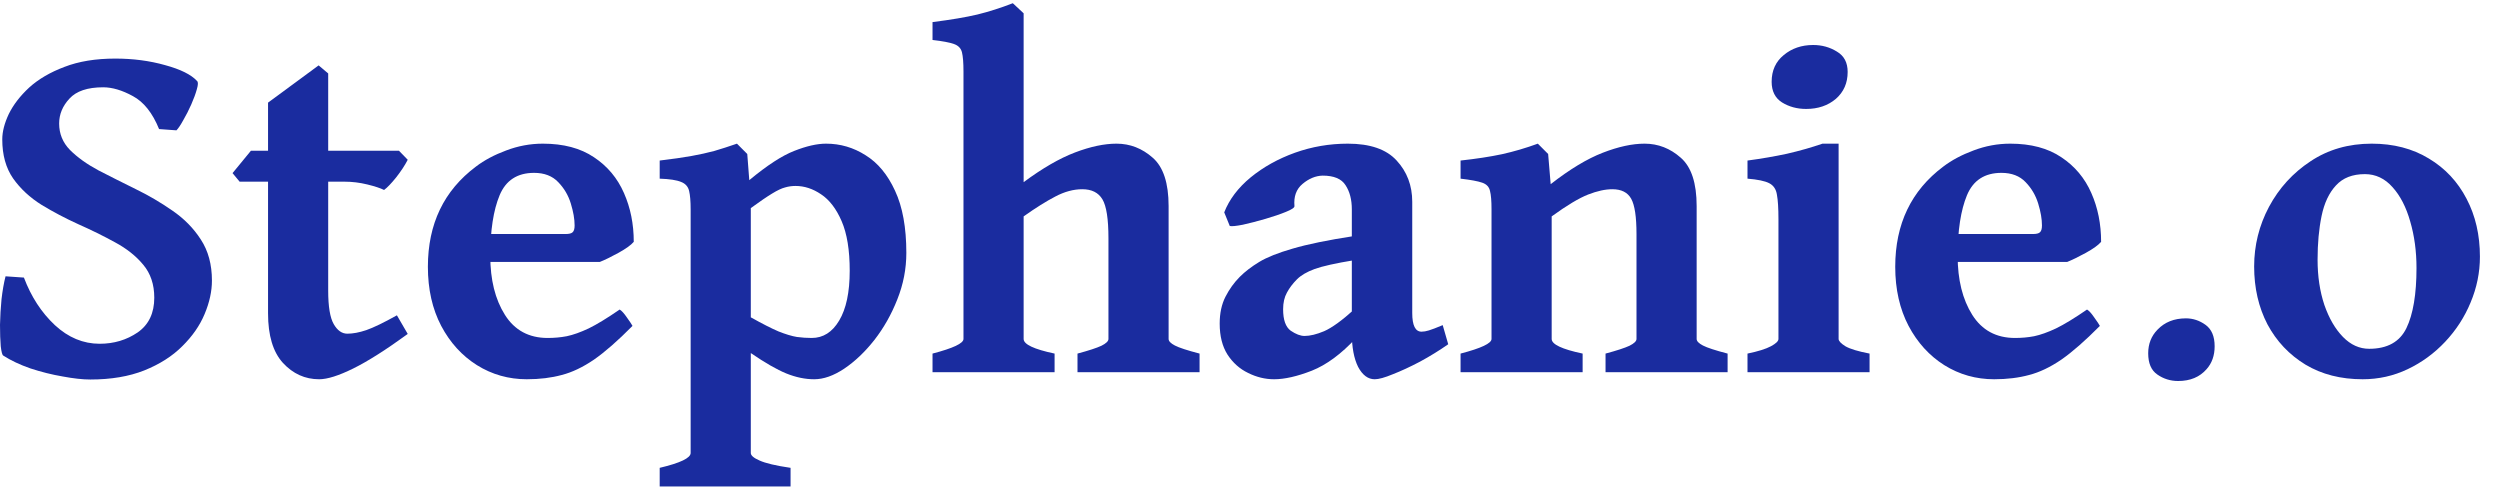 <svg xmlns="http://www.w3.org/2000/svg" width="97" height="19" viewBox="0 0 97 19" fill="none">
  <path d="M6.846 5.057L6.172 5.008C5.918 4.383 5.579 3.956 5.156 3.729C4.74 3.501 4.355 3.387 4.004 3.387C3.398 3.387 2.962 3.533 2.695 3.826C2.428 4.113 2.295 4.435 2.295 4.793C2.295 5.19 2.435 5.532 2.715 5.818C3.001 6.105 3.369 6.368 3.818 6.609C4.274 6.844 4.753 7.085 5.254 7.332C5.762 7.579 6.24 7.859 6.689 8.172C7.145 8.484 7.513 8.859 7.793 9.295C8.079 9.731 8.223 10.262 8.223 10.887C8.223 11.303 8.128 11.736 7.939 12.185C7.751 12.635 7.461 13.051 7.07 13.435C6.686 13.82 6.195 14.132 5.596 14.373C5.003 14.607 4.307 14.725 3.506 14.725C3.206 14.725 2.848 14.685 2.432 14.607C2.015 14.536 1.598 14.432 1.182 14.295C0.771 14.152 0.42 13.986 0.127 13.797C0.088 13.777 0.055 13.657 0.029 13.435C0.01 13.208 0 12.931 0 12.605C0.007 12.28 0.026 11.948 0.059 11.609C0.098 11.271 0.15 10.975 0.215 10.721L0.928 10.77C1.208 11.512 1.608 12.127 2.129 12.615C2.65 13.097 3.229 13.338 3.867 13.338C4.421 13.338 4.912 13.191 5.342 12.898C5.771 12.599 5.986 12.15 5.986 11.551C5.986 11.037 5.843 10.61 5.557 10.271C5.277 9.933 4.912 9.643 4.463 9.402C4.014 9.155 3.538 8.921 3.037 8.699C2.536 8.471 2.061 8.221 1.611 7.947C1.162 7.667 0.794 7.326 0.508 6.922C0.228 6.518 0.088 6.014 0.088 5.408C0.088 5.109 0.173 4.78 0.342 4.422C0.518 4.064 0.781 3.722 1.133 3.396C1.491 3.071 1.947 2.804 2.5 2.596C3.053 2.381 3.711 2.273 4.473 2.273C5.163 2.273 5.807 2.358 6.406 2.527C7.005 2.69 7.419 2.895 7.646 3.143C7.692 3.182 7.689 3.289 7.637 3.465C7.591 3.634 7.52 3.829 7.422 4.051C7.324 4.272 7.22 4.477 7.109 4.666C7.005 4.855 6.917 4.985 6.846 5.057Z" fill="#1A2C9F"/>
  <path d="M15.82 12.957C14.98 13.569 14.277 14.015 13.711 14.295C13.145 14.575 12.702 14.715 12.383 14.715C11.836 14.715 11.367 14.503 10.977 14.08C10.592 13.657 10.4 13.016 10.4 12.156V7.049H9.297L9.023 6.717L9.736 5.848H10.4V3.982L12.363 2.537L12.734 2.85V5.848H15.479L15.82 6.199C15.71 6.414 15.56 6.642 15.371 6.883C15.182 7.117 15.026 7.28 14.902 7.371C14.759 7.299 14.541 7.228 14.248 7.156C13.955 7.085 13.662 7.049 13.369 7.049H12.734V11.277C12.734 11.896 12.806 12.329 12.949 12.576C13.092 12.824 13.268 12.947 13.477 12.947C13.691 12.947 13.935 12.902 14.209 12.81C14.489 12.713 14.886 12.521 15.4 12.234L15.82 12.957Z" fill="#1A2C9F"/>
  <path d="M24.59 9.383C24.486 9.507 24.287 9.65 23.994 9.812C23.708 9.969 23.467 10.086 23.271 10.164H17.695L17.705 9.08H21.943C22.08 9.08 22.171 9.057 22.217 9.012C22.269 8.966 22.295 8.878 22.295 8.748C22.295 8.501 22.246 8.217 22.148 7.898C22.051 7.579 21.888 7.303 21.66 7.068C21.432 6.827 21.12 6.707 20.723 6.707C20.072 6.707 19.626 6.997 19.385 7.576C19.144 8.156 19.023 8.94 19.023 9.93C19.023 10.854 19.212 11.616 19.59 12.215C19.967 12.814 20.521 13.113 21.25 13.113C21.504 13.113 21.751 13.091 21.992 13.045C22.24 12.993 22.523 12.892 22.842 12.742C23.161 12.586 23.561 12.342 24.043 12.01C24.121 12.055 24.215 12.159 24.326 12.322C24.443 12.485 24.515 12.592 24.541 12.645C23.975 13.217 23.477 13.654 23.047 13.953C22.617 14.246 22.201 14.445 21.797 14.549C21.393 14.659 20.941 14.715 20.439 14.715C19.736 14.715 19.092 14.533 18.506 14.168C17.926 13.803 17.464 13.296 17.119 12.645C16.774 11.987 16.602 11.222 16.602 10.35C16.602 8.689 17.223 7.394 18.467 6.463C18.792 6.215 19.183 6.007 19.639 5.838C20.101 5.662 20.576 5.574 21.064 5.574C21.865 5.574 22.526 5.75 23.047 6.102C23.568 6.447 23.955 6.909 24.209 7.488C24.463 8.061 24.59 8.693 24.59 9.383Z" fill="#1A2C9F"/>
  <path d="M31.592 14.715C31.24 14.715 30.879 14.64 30.508 14.49C30.143 14.341 29.684 14.077 29.131 13.699V17.576C29.131 17.674 29.245 17.771 29.473 17.869C29.701 17.973 30.101 18.068 30.674 18.152V18.875H25.596V18.152C26.396 17.963 26.797 17.771 26.797 17.576V8.123C26.797 7.811 26.777 7.573 26.738 7.41C26.699 7.241 26.595 7.124 26.426 7.059C26.256 6.987 25.98 6.945 25.596 6.932V6.229C26.09 6.17 26.501 6.111 26.826 6.053C27.152 5.994 27.448 5.929 27.715 5.857C27.982 5.779 28.275 5.685 28.594 5.574L28.994 5.975L29.072 6.99C29.762 6.417 30.342 6.04 30.811 5.857C31.286 5.669 31.699 5.574 32.051 5.574C32.604 5.574 33.115 5.724 33.584 6.023C34.059 6.316 34.44 6.775 34.727 7.4C35.02 8.025 35.166 8.829 35.166 9.812C35.166 10.431 35.049 11.033 34.815 11.619C34.587 12.199 34.29 12.723 33.926 13.191C33.561 13.654 33.171 14.025 32.754 14.305C32.344 14.578 31.956 14.715 31.592 14.715ZM30.869 7.215C30.726 7.215 30.589 7.234 30.459 7.273C30.329 7.306 30.163 7.384 29.961 7.508C29.766 7.625 29.489 7.814 29.131 8.074V12.312C29.574 12.56 29.932 12.742 30.205 12.859C30.485 12.97 30.723 13.042 30.918 13.074C31.113 13.1 31.305 13.113 31.494 13.113C31.937 13.113 32.292 12.889 32.559 12.44C32.832 11.984 32.969 11.339 32.969 10.506C32.969 9.705 32.865 9.064 32.656 8.582C32.448 8.1 32.181 7.752 31.855 7.537C31.537 7.322 31.208 7.215 30.869 7.215Z" fill="#1A2C9F"/>
  <path d="M41.807 14.441V13.719C42.243 13.602 42.552 13.501 42.734 13.416C42.917 13.325 43.008 13.237 43.008 13.152V9.246C43.008 8.497 42.93 7.993 42.773 7.732C42.617 7.472 42.357 7.342 41.992 7.342C41.654 7.342 41.305 7.436 40.947 7.625C40.596 7.807 40.185 8.064 39.717 8.396V13.152C39.717 13.361 40.117 13.55 40.918 13.719V14.441H36.182V13.719C36.982 13.51 37.383 13.322 37.383 13.152V2.771C37.383 2.433 37.363 2.186 37.324 2.029C37.285 1.873 37.181 1.766 37.012 1.707C36.849 1.648 36.572 1.596 36.182 1.551V0.857C36.898 0.766 37.477 0.669 37.92 0.564C38.369 0.454 38.828 0.307 39.297 0.125L39.717 0.516V7.068C40.446 6.528 41.11 6.144 41.709 5.916C42.308 5.688 42.845 5.574 43.32 5.574C43.848 5.574 44.316 5.757 44.727 6.121C45.137 6.479 45.342 7.104 45.342 7.996V13.152C45.342 13.237 45.423 13.322 45.586 13.406C45.749 13.491 46.068 13.595 46.543 13.719V14.441H41.807Z" fill="#1A2C9F"/>
  <path d="M56.191 13.357C55.846 13.598 55.482 13.823 55.098 14.031C54.714 14.233 54.362 14.396 54.043 14.52C53.73 14.65 53.496 14.715 53.34 14.715C53.079 14.715 52.865 14.555 52.695 14.236C52.533 13.911 52.451 13.475 52.451 12.928V8.123C52.451 7.745 52.37 7.433 52.207 7.186C52.051 6.938 51.755 6.814 51.318 6.814C51.045 6.821 50.785 6.928 50.537 7.137C50.296 7.339 50.192 7.625 50.225 7.996C50.231 8.055 50.12 8.13 49.893 8.221C49.671 8.312 49.404 8.403 49.092 8.494C48.779 8.585 48.49 8.66 48.223 8.719C47.956 8.771 47.786 8.787 47.715 8.768L47.5 8.24C47.695 7.739 48.037 7.286 48.525 6.883C49.02 6.479 49.593 6.16 50.244 5.926C50.902 5.691 51.585 5.574 52.295 5.574C53.161 5.574 53.792 5.792 54.19 6.229C54.593 6.665 54.795 7.199 54.795 7.83V12.146C54.795 12.628 54.915 12.869 55.156 12.869C55.241 12.869 55.335 12.853 55.44 12.82C55.55 12.788 55.729 12.719 55.977 12.615L56.191 13.357ZM52.539 10.096C51.823 10.213 51.312 10.327 51.006 10.438C50.706 10.548 50.478 10.682 50.322 10.838C50.16 11.001 50.029 11.173 49.932 11.355C49.834 11.531 49.785 11.746 49.785 12C49.785 12.41 49.883 12.687 50.078 12.83C50.28 12.967 50.459 13.035 50.615 13.035C50.83 13.035 51.084 12.973 51.377 12.85C51.676 12.719 52.064 12.44 52.539 12.01L52.617 13.113C52.044 13.732 51.471 14.155 50.898 14.383C50.332 14.604 49.844 14.715 49.434 14.715C49.089 14.715 48.753 14.633 48.428 14.471C48.102 14.315 47.835 14.077 47.627 13.758C47.425 13.439 47.324 13.038 47.324 12.557C47.324 12.153 47.399 11.805 47.549 11.512C47.699 11.219 47.884 10.962 48.105 10.74C48.307 10.538 48.558 10.346 48.857 10.164C49.157 9.982 49.59 9.809 50.156 9.646C50.729 9.477 51.523 9.314 52.539 9.158V10.096Z" fill="#1A2C9F"/>
  <path d="M62.295 14.441V13.719C62.731 13.602 63.04 13.501 63.223 13.416C63.405 13.325 63.496 13.237 63.496 13.152V9.08C63.496 8.416 63.428 7.96 63.291 7.713C63.154 7.465 62.91 7.342 62.559 7.342C62.285 7.342 61.973 7.41 61.621 7.547C61.27 7.684 60.797 7.967 60.205 8.396V13.152C60.205 13.361 60.605 13.55 61.406 13.719V14.441H56.67V13.719C57.471 13.51 57.871 13.322 57.871 13.152V8.123C57.871 7.798 57.852 7.56 57.812 7.41C57.78 7.254 57.679 7.146 57.51 7.088C57.34 7.029 57.06 6.977 56.67 6.932V6.229C57.275 6.163 57.809 6.082 58.272 5.984C58.74 5.88 59.206 5.743 59.668 5.574L60.068 5.975L60.166 7.146C60.908 6.567 61.582 6.16 62.188 5.926C62.793 5.691 63.333 5.574 63.809 5.574C64.336 5.574 64.805 5.757 65.215 6.121C65.625 6.479 65.83 7.104 65.83 7.996V13.152C65.83 13.237 65.912 13.322 66.074 13.406C66.237 13.491 66.556 13.595 67.031 13.719V14.441H62.295Z" fill="#1A2C9F"/>
  <path d="M71.689 2.791C71.689 3.221 71.537 3.569 71.231 3.836C70.924 4.096 70.54 4.227 70.078 4.227C69.727 4.227 69.414 4.142 69.141 3.973C68.874 3.803 68.74 3.536 68.74 3.172C68.74 2.736 68.897 2.391 69.209 2.137C69.522 1.876 69.902 1.746 70.352 1.746C70.69 1.746 70.996 1.831 71.269 2C71.549 2.163 71.689 2.426 71.689 2.791ZM67.803 14.441V13.719C68.213 13.634 68.516 13.54 68.711 13.435C68.906 13.331 69.004 13.237 69.004 13.152V8.504C69.004 8.081 68.984 7.765 68.945 7.557C68.913 7.342 68.812 7.192 68.643 7.107C68.48 7.023 68.2 6.964 67.803 6.932V6.229C68.343 6.157 68.854 6.069 69.336 5.965C69.818 5.854 70.277 5.724 70.713 5.574H71.338V13.152C71.338 13.23 71.426 13.325 71.602 13.435C71.784 13.54 72.096 13.634 72.539 13.719V14.441H67.803Z" fill="#1A2C9F"/>
  <path d="M81.523 9.383C81.419 9.507 81.221 9.65 80.928 9.812C80.641 9.969 80.4 10.086 80.205 10.164H74.629L74.639 9.08H78.877C79.014 9.08 79.105 9.057 79.15 9.012C79.203 8.966 79.228 8.878 79.228 8.748C79.228 8.501 79.18 8.217 79.082 7.898C78.984 7.579 78.822 7.303 78.594 7.068C78.366 6.827 78.053 6.707 77.656 6.707C77.005 6.707 76.559 6.997 76.318 7.576C76.078 8.156 75.957 8.94 75.957 9.93C75.957 10.854 76.146 11.616 76.523 12.215C76.901 12.814 77.454 13.113 78.184 13.113C78.438 13.113 78.685 13.091 78.926 13.045C79.173 12.993 79.456 12.892 79.775 12.742C80.094 12.586 80.495 12.342 80.977 12.01C81.055 12.055 81.149 12.159 81.26 12.322C81.377 12.485 81.449 12.592 81.475 12.645C80.908 13.217 80.41 13.654 79.981 13.953C79.551 14.246 79.134 14.445 78.731 14.549C78.327 14.659 77.874 14.715 77.373 14.715C76.67 14.715 76.025 14.533 75.439 14.168C74.86 13.803 74.398 13.296 74.053 12.645C73.708 11.987 73.535 11.222 73.535 10.35C73.535 8.689 74.157 7.394 75.4 6.463C75.726 6.215 76.117 6.007 76.572 5.838C77.034 5.662 77.51 5.574 77.998 5.574C78.799 5.574 79.46 5.75 79.981 6.102C80.501 6.447 80.889 6.909 81.143 7.488C81.397 8.061 81.523 8.693 81.523 9.383Z" fill="#1A2C9F"/>
  <path d="M85.928 13.435C85.928 13.794 85.824 14.09 85.615 14.324C85.348 14.63 84.981 14.783 84.512 14.783C84.212 14.783 83.942 14.699 83.701 14.529C83.467 14.367 83.35 14.093 83.35 13.709C83.35 13.344 83.47 13.038 83.711 12.791C83.991 12.498 84.359 12.352 84.814 12.352C85.088 12.352 85.342 12.436 85.576 12.605C85.811 12.775 85.928 13.051 85.928 13.435Z" fill="#1A2C9F"/>
  <path d="M96.221 9.959C96.221 10.571 96.1 11.163 95.859 11.736C95.625 12.303 95.296 12.81 94.873 13.26C94.45 13.709 93.965 14.064 93.418 14.324C92.871 14.585 92.288 14.715 91.67 14.715C90.824 14.715 90.085 14.526 89.453 14.148C88.822 13.764 88.33 13.243 87.978 12.586C87.633 11.922 87.461 11.173 87.461 10.34C87.461 9.52 87.653 8.748 88.037 8.025C88.428 7.296 88.965 6.707 89.648 6.258C90.332 5.802 91.123 5.574 92.022 5.574C92.868 5.574 93.607 5.766 94.238 6.15C94.87 6.528 95.358 7.049 95.703 7.713C96.048 8.37 96.221 9.119 96.221 9.959ZM93.76 10.398C93.76 9.747 93.678 9.145 93.516 8.592C93.359 8.038 93.132 7.596 92.832 7.264C92.533 6.925 92.174 6.756 91.758 6.756C91.276 6.756 90.902 6.902 90.635 7.195C90.368 7.482 90.182 7.876 90.078 8.377C89.974 8.878 89.922 9.445 89.922 10.076C89.922 10.721 90.01 11.307 90.186 11.834C90.368 12.355 90.609 12.768 90.908 13.074C91.208 13.38 91.546 13.533 91.924 13.533C92.627 13.533 93.109 13.266 93.369 12.732C93.63 12.192 93.76 11.414 93.76 10.398Z" fill="#1A2C9F"/>
</svg>
